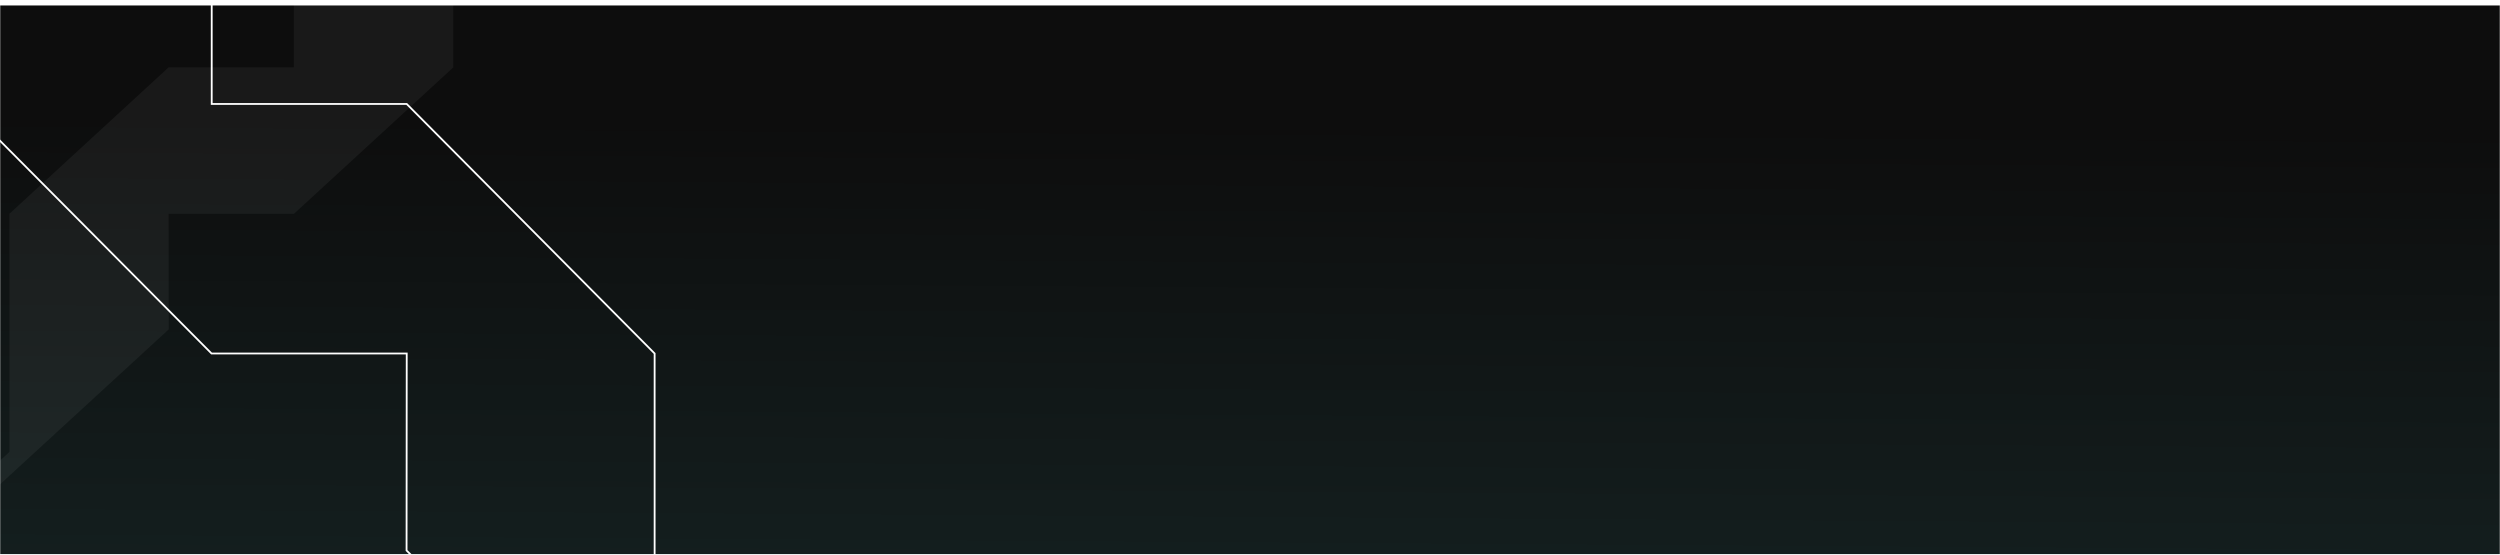 <svg width="1366" height="303" viewBox="0 0 1366 303" fill="none" xmlns="http://www.w3.org/2000/svg">
<mask id="mask0_4459_22627" style="mask-type:luminance" maskUnits="userSpaceOnUse" x="0" y="0" width="1366" height="303">
<path d="M1366 0H0V303H1366V0Z" fill="white"/>
</mask>
<g mask="url(#mask0_4459_22627)">
<g filter="url(#filter0_d_4459_22627)">
<path d="M1366 0H0V303H1366V0Z" fill="url(#paint0_linear_4459_22627)"/>
</g>
<g opacity="0.191">
<path d="M168.979 -5V-22.065H189.79V-3.542H193.573L196.993 -0.509V0.836H175.323L168.979 -5ZM208.771 -22.06H213.595L214.631 -21.108L206.088 -13.246V0.836H204.621L201.205 -2.31V-13.2L192.662 -21.116L193.639 -22.068H198.522L203.645 -17.352L208.771 -22.06ZM217.501 -22.06H232.817L239.233 -16.17V0.836H217.501V-22.06ZM189.427 -27.841L192.843 -30.987H206.087V-26.555H189.427V-27.841ZM217.501 -39.86V-52.492L223.846 -58.328H239.233V-35.478H168.979V-36.773L172.279 -39.86H184.974V-46.2L192.05 -52.88H193.762L189.792 -49.18V-39.86H201.206V-46.427L204.622 -49.568H206.089V-39.86H217.501ZM222.565 -64.11L225.985 -67.251H239.233V-62.819H222.565V-64.11ZM198.579 -75L160.553 -40.027V36.82H92.133L5.163 116.808V246.923L-27.367 276.845H-13.267L92.198 179.956L92.139 116.807H160.619L247.653 36.819V-75H198.579Z" fill="white" fill-opacity="0.28"/>
</g>
<path d="M102.559 -14.476V-43.55H70.146V-11.976H64.254L58.931 -6.81V-4.517H92.681L102.559 -14.476ZM40.584 -43.55H33.072L31.459 -41.926L44.765 -28.526V-4.517H47.05L52.37 -9.878V-28.434L65.675 -41.926L64.154 -43.549H56.554L48.571 -35.511L40.584 -43.55ZM26.984 -43.55H3.131L-6.857 -33.503V-4.517H26.988L26.984 -43.55ZM70.708 -53.404L65.388 -58.765H44.765V-51.211H70.712L70.708 -53.404ZM26.988 -73.881V-95.413L17.106 -105.36H-6.854V-66.412H102.559V-68.62L97.423 -73.882H77.652V-84.69L66.631 -96.076H63.963L70.146 -89.768V-73.881H52.369V-85.076L47.049 -90.43H44.765V-73.881H26.988ZM19.1 -115.214L13.773 -120.568H-6.854V-113.014H19.1V-115.214ZM56.458 -133.776L115.681 -74.166V56.816H222.236L357.688 193.152V414.93L408.359 465.93H386.402L222.144 300.787L222.236 193.152H115.582L-19.969 56.816V-133.776H56.458Z" stroke="white"/>
</g>
<defs>
<filter id="filter0_d_4459_22627" x="-30" y="-27" width="1426" height="363" filterUnits="userSpaceOnUse" color-interpolation-filters="sRGB">
<feFlood flood-opacity="0" result="BackgroundImageFix"/>
<feColorMatrix in="SourceAlpha" type="matrix" values="0 0 0 0 0 0 0 0 0 0 0 0 0 0 0 0 0 0 127 0" result="hardAlpha"/>
<feOffset dy="3"/>
<feGaussianBlur stdDeviation="15"/>
<feColorMatrix type="matrix" values="0 0 0 0 0.867 0 0 0 0 0.867 0 0 0 0 0.867 0 0 0 0.161 0"/>
<feBlend mode="normal" in2="BackgroundImageFix" result="effect1_dropShadow_4459_22627"/>
<feBlend mode="normal" in="SourceGraphic" in2="effect1_dropShadow_4459_22627" result="shape"/>
</filter>
<linearGradient id="paint0_linear_4459_22627" x1="721.248" y1="63.933" x2="712.638" y2="1400.02" gradientUnits="userSpaceOnUse">
<stop stop-color="#0D0D0D"/>
<stop offset="1" stop-color="#326D6D"/>
</linearGradient>
</defs>
</svg>
